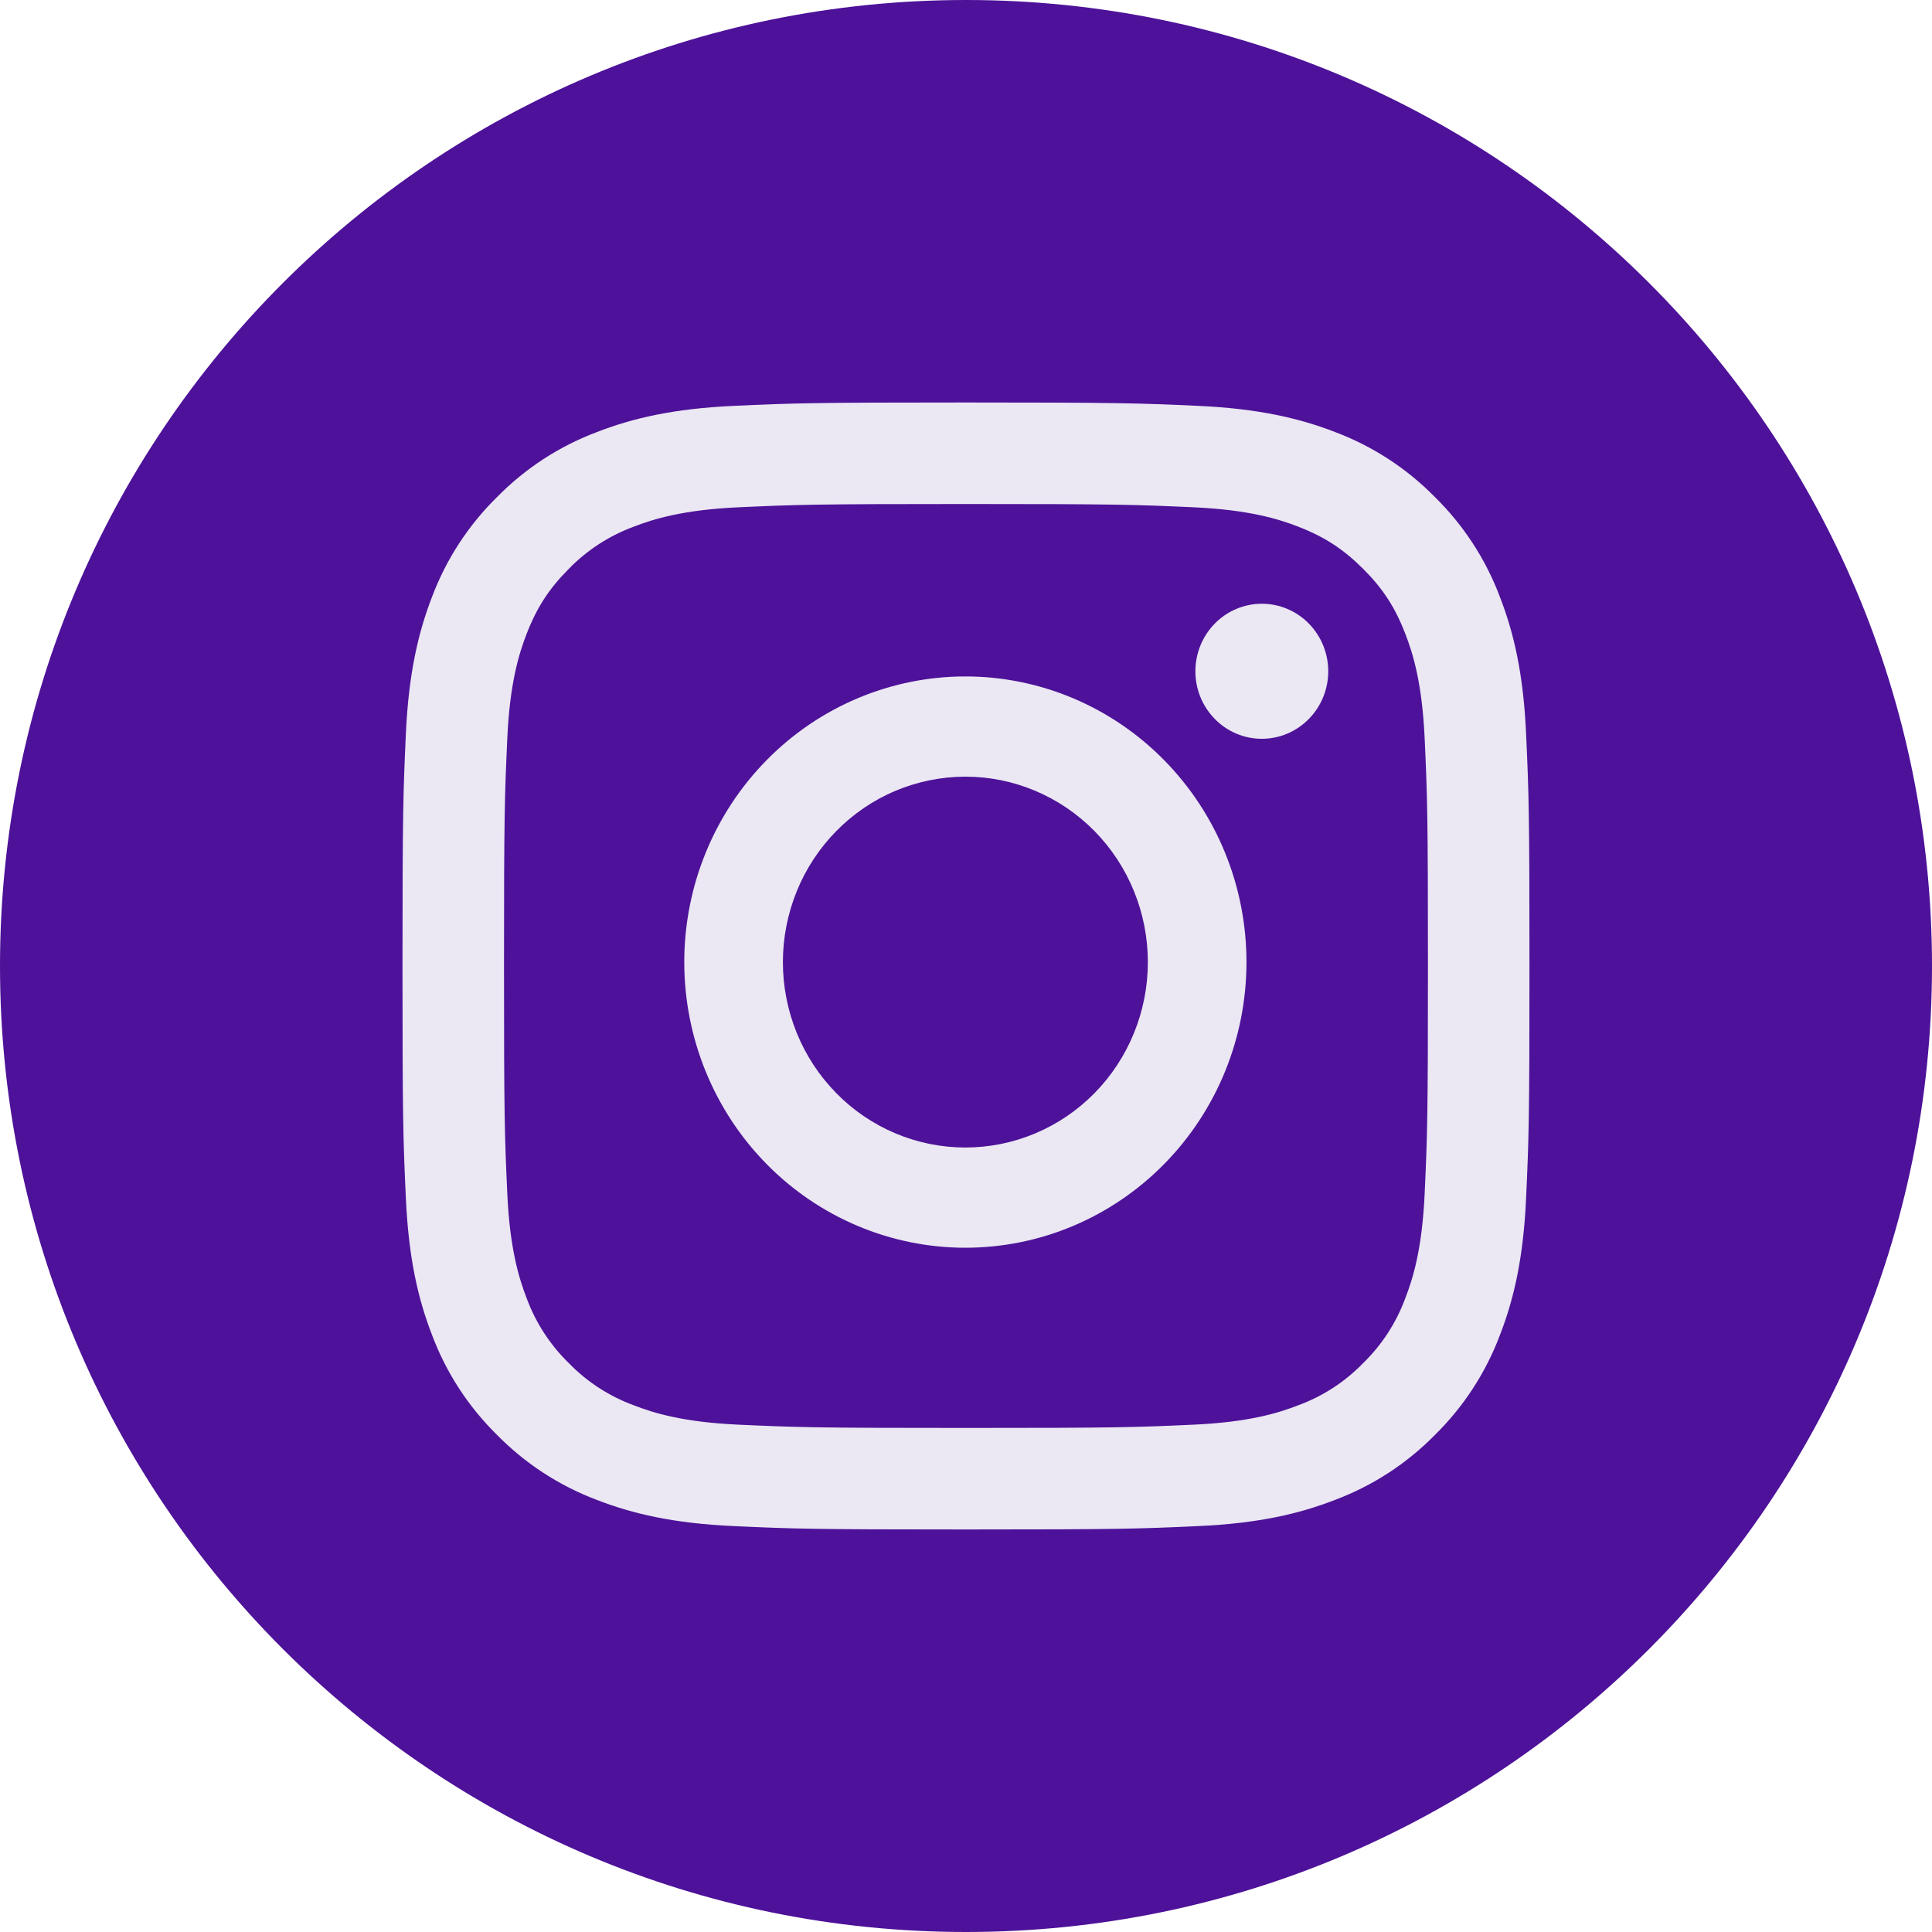 <svg width="40" height="40" viewBox="0 0 40 40" fill="none" xmlns="http://www.w3.org/2000/svg">
<path d="M0 20C0 8.954 8.954 0 20 0C31.046 0 40 8.954 40 20C40 31.046 31.046 40 20 40C8.954 40 0 31.046 0 20Z" fill="#4D1299"/>
<path fill-rule="evenodd" clip-rule="evenodd" d="M20 8.333C16.831 8.333 16.434 8.346 15.19 8.403C13.948 8.46 13.099 8.657 12.357 8.946C11.579 9.238 10.874 9.697 10.291 10.291C9.697 10.874 9.238 11.579 8.945 12.357C8.658 13.099 8.46 13.949 8.403 15.191C8.347 16.434 8.333 16.83 8.333 20C8.333 23.169 8.346 23.565 8.403 24.809C8.46 26.052 8.657 26.9 8.946 27.642C9.238 28.42 9.697 29.125 10.291 29.709C10.874 30.302 11.579 30.761 12.357 31.054C13.099 31.342 13.948 31.54 15.19 31.596C16.434 31.653 16.831 31.666 20 31.666C23.168 31.666 23.565 31.653 24.809 31.596C26.052 31.54 26.9 31.342 27.642 31.053C28.42 30.761 29.125 30.302 29.709 29.708C30.302 29.125 30.761 28.42 31.054 27.642C31.342 26.9 31.54 26.052 31.596 24.809C31.653 23.565 31.666 23.168 31.666 20C31.666 16.831 31.653 16.434 31.596 15.19C31.54 13.948 31.342 13.099 31.053 12.357C30.761 11.579 30.301 10.873 29.708 10.291C29.125 9.697 28.42 9.238 27.642 8.945C26.9 8.658 26.051 8.46 24.809 8.403C23.565 8.347 23.169 8.333 20 8.333ZM20 10.435C23.115 10.435 23.484 10.447 24.715 10.503C25.852 10.555 26.469 10.744 26.881 10.905C27.425 11.116 27.814 11.37 28.222 11.777C28.631 12.185 28.884 12.574 29.094 13.119C29.255 13.53 29.444 14.148 29.496 15.285C29.552 16.515 29.564 16.885 29.564 20C29.564 23.115 29.552 23.484 29.496 24.715C29.444 25.852 29.255 26.469 29.094 26.881C28.907 27.387 28.61 27.846 28.222 28.222C27.846 28.61 27.387 28.908 26.881 29.094C26.469 29.255 25.852 29.444 24.715 29.496C23.484 29.552 23.116 29.564 20 29.564C16.884 29.564 16.515 29.552 15.285 29.496C14.148 29.444 13.53 29.255 13.119 29.094C12.612 28.907 12.153 28.61 11.777 28.222C11.39 27.846 11.092 27.387 10.905 26.881C10.745 26.469 10.555 25.852 10.503 24.715C10.447 23.484 10.435 23.115 10.435 20C10.435 16.885 10.447 16.515 10.503 15.285C10.555 14.148 10.744 13.53 10.905 13.119C11.116 12.574 11.37 12.185 11.777 11.777C12.153 11.39 12.612 11.092 13.119 10.905C13.53 10.745 14.148 10.555 15.285 10.503C16.515 10.447 16.885 10.435 20 10.435Z" fill="#EBE7F3"/>
<path fill-rule="evenodd" clip-rule="evenodd" d="M19.987 23.758C19.491 23.758 19 23.659 18.541 23.466C18.083 23.273 17.666 22.991 17.316 22.634C16.965 22.277 16.686 21.854 16.497 21.389C16.307 20.923 16.209 20.424 16.209 19.919C16.209 19.415 16.307 18.916 16.497 18.45C16.686 17.984 16.965 17.561 17.316 17.205C17.666 16.848 18.083 16.565 18.541 16.372C19 16.18 19.491 16.08 19.987 16.08C20.989 16.08 21.95 16.485 22.659 17.205C23.367 17.925 23.765 18.901 23.765 19.919C23.765 20.938 23.367 21.914 22.659 22.634C21.95 23.354 20.989 23.758 19.987 23.758ZM19.987 14.005C18.444 14.005 16.963 14.628 15.872 15.738C14.78 16.847 14.167 18.351 14.167 19.919C14.167 21.488 14.78 22.992 15.872 24.101C16.963 25.21 18.444 25.833 19.987 25.833C21.531 25.833 23.011 25.21 24.102 24.101C25.194 22.992 25.807 21.488 25.807 19.919C25.807 18.351 25.194 16.847 24.102 15.738C23.011 14.628 21.531 14.005 19.987 14.005ZM27.5 13.898C27.5 14.269 27.355 14.624 27.097 14.886C26.839 15.149 26.489 15.296 26.125 15.296C25.76 15.296 25.41 15.149 25.152 14.886C24.894 14.624 24.749 14.269 24.749 13.898C24.749 13.527 24.894 13.172 25.152 12.909C25.41 12.647 25.76 12.5 26.125 12.5C26.489 12.5 26.839 12.647 27.097 12.909C27.355 13.172 27.5 13.527 27.5 13.898Z" fill="#EBE7F3"/>
</svg>
